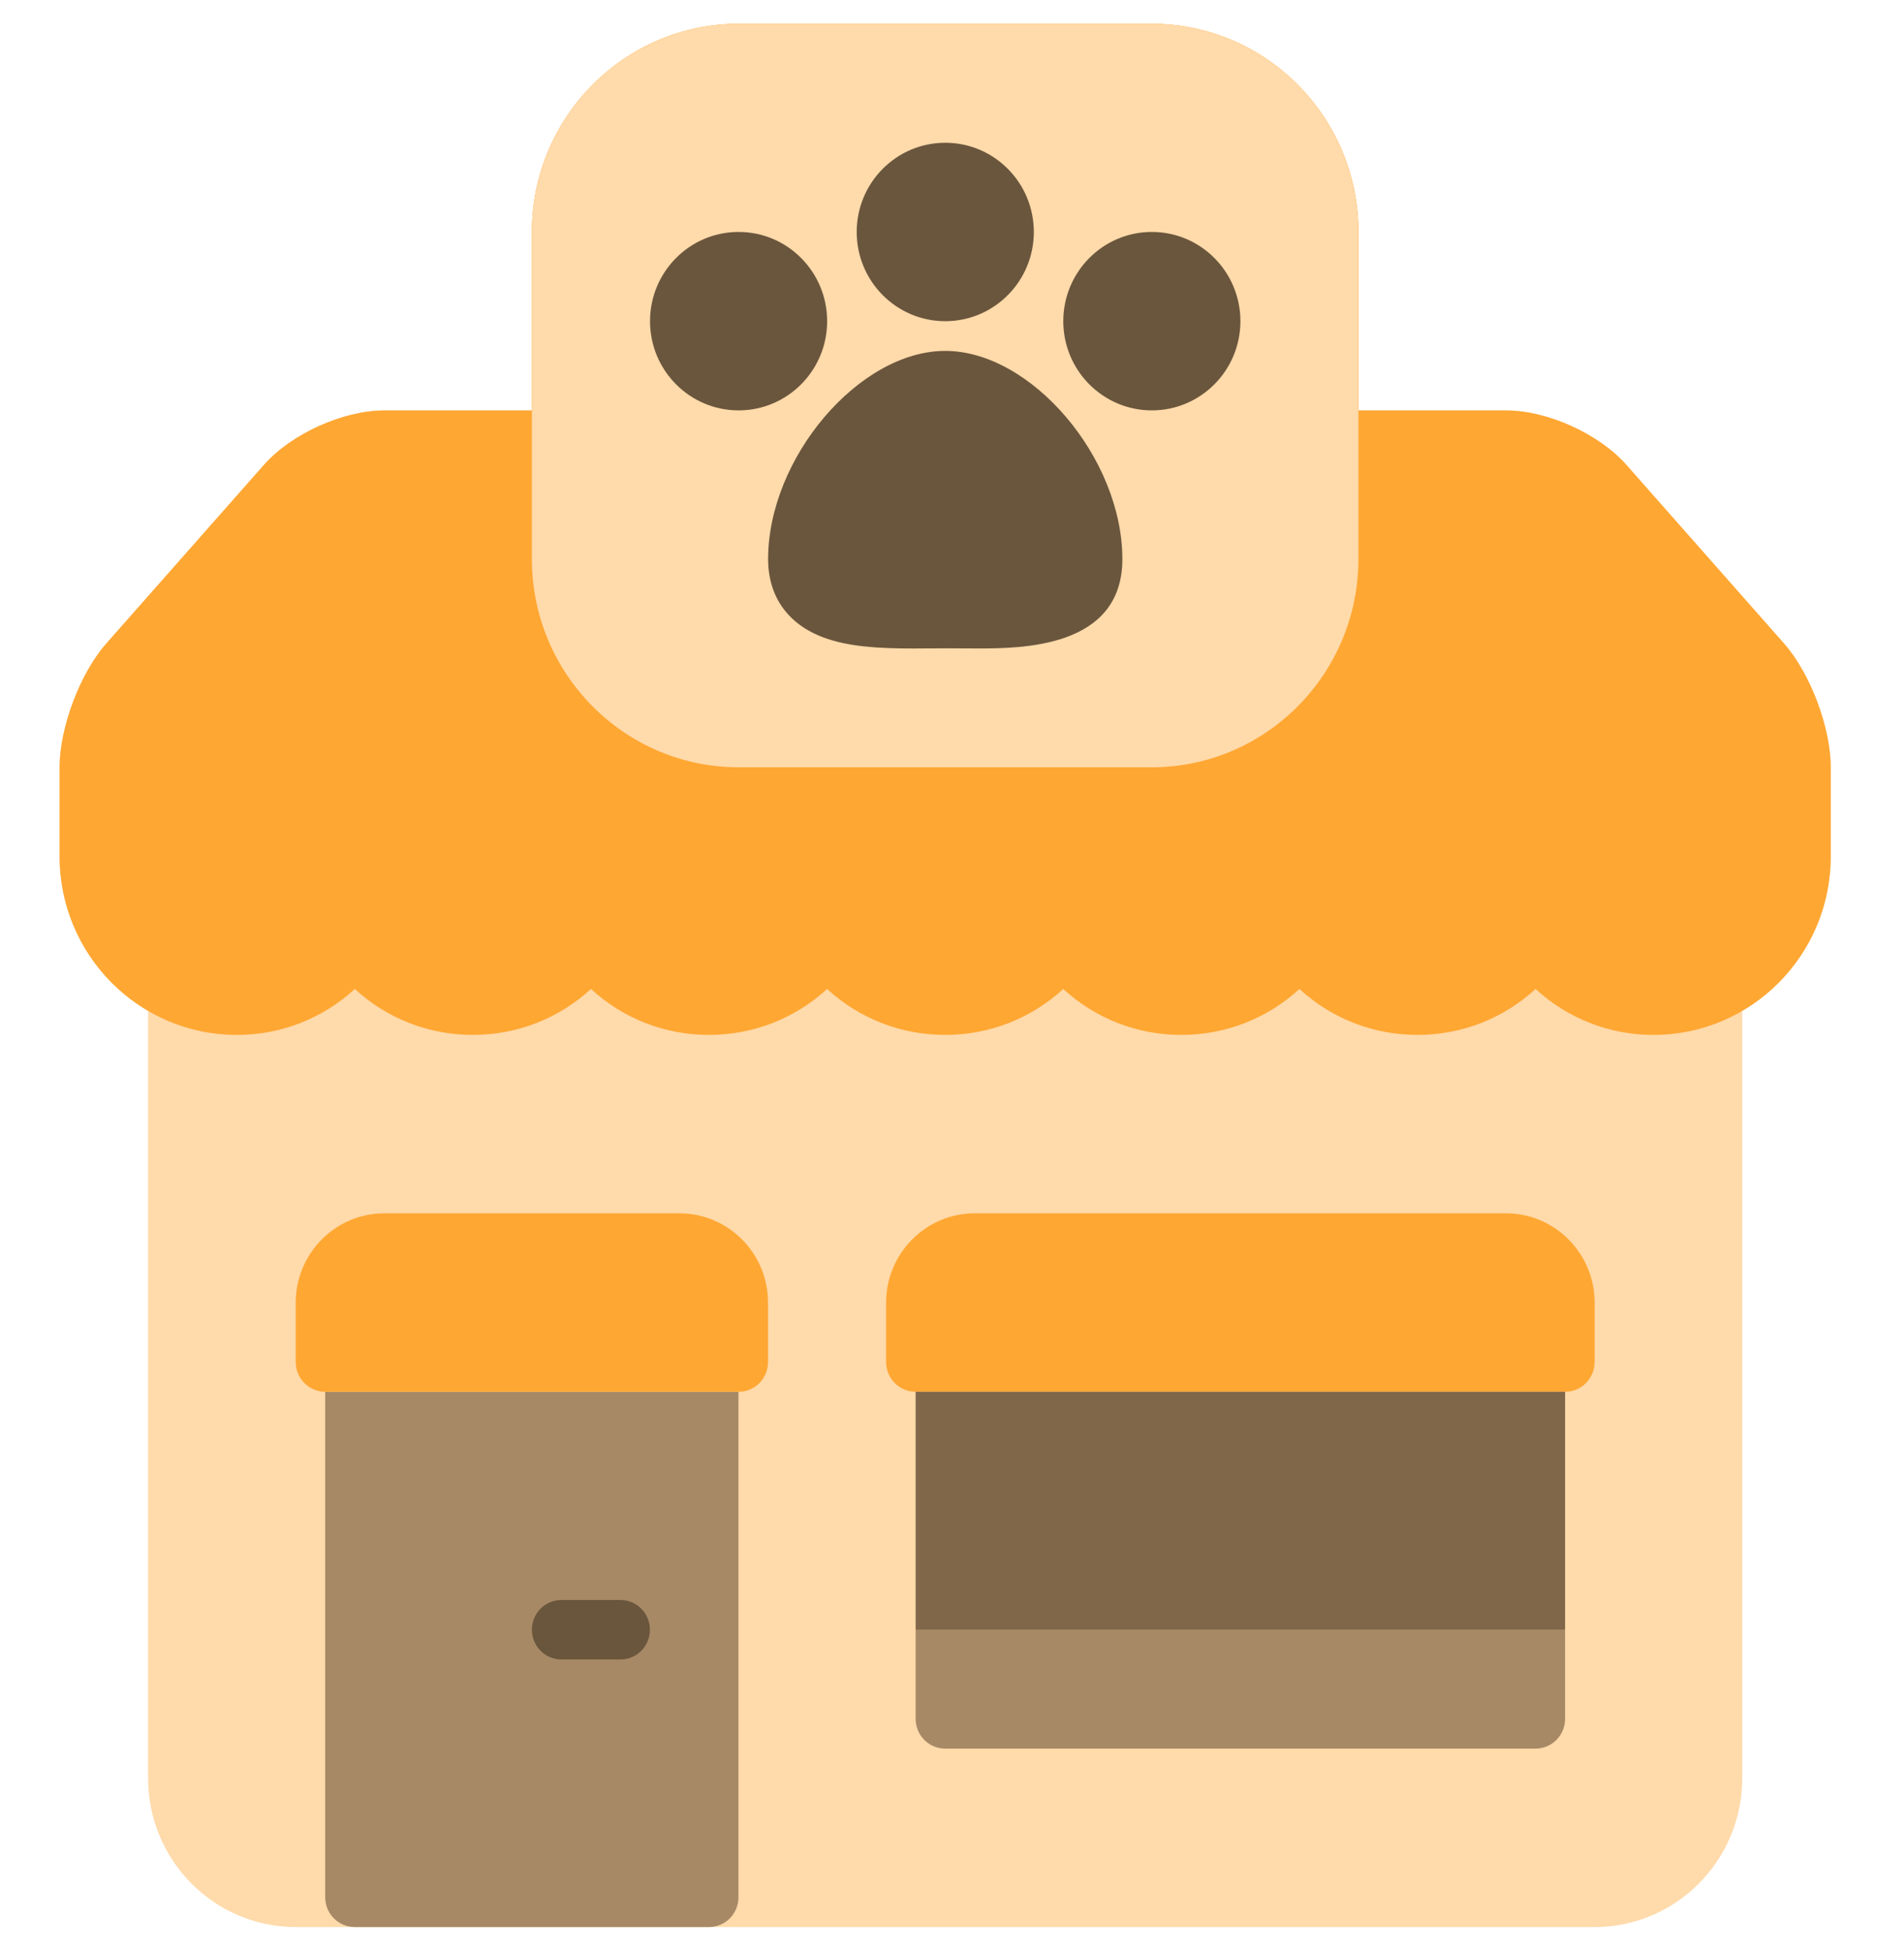 <svg width="40" height="41" viewBox="0 0 40 41" fill="none" xmlns="http://www.w3.org/2000/svg">
<g clip-path="url(#clip0_3566_22411)">
<path d="M37.481 13.515L34.167 9.761C33.592 9.11 32.505 8.619 31.64 8.619H28.539V4.872C28.539 2.461 26.591 0.5 24.198 0.5H15.515C13.122 0.5 11.174 2.461 11.174 4.872V8.619H8.074C7.208 8.619 6.121 9.11 5.546 9.761L2.232 13.515C1.682 14.138 1.252 15.28 1.252 16.113V17.986C1.252 18.643 1.425 19.289 1.751 19.858C2.078 20.427 2.547 20.899 3.112 21.228V37.346C3.112 39.068 4.503 40.468 6.213 40.468H33.5C35.21 40.468 36.601 39.068 36.601 37.346V21.228C37.166 20.899 37.636 20.427 37.962 19.858C38.289 19.289 38.461 18.643 38.461 17.986V16.113C38.461 15.28 38.031 14.138 37.481 13.515Z" fill="#FFDAAA"/>
<path d="M6.832 39.843C6.832 40.009 6.897 40.168 7.014 40.285C7.13 40.402 7.288 40.468 7.452 40.468H14.894C15.059 40.468 15.216 40.402 15.333 40.285C15.449 40.168 15.514 40.009 15.514 39.843V29.227H6.832V39.843Z" fill="#A78966"/>
<path d="M37.481 13.515L34.167 9.761C33.592 9.11 32.505 8.619 31.64 8.619H28.539V4.872C28.539 2.461 26.591 0.5 24.198 0.5H15.515C13.122 0.5 11.174 2.461 11.174 4.872V8.619H8.074C7.208 8.619 6.121 9.11 5.546 9.761L2.232 13.515C1.682 14.138 1.252 15.28 1.252 16.113V17.986C1.252 20.053 2.921 21.733 4.973 21.733C5.89 21.736 6.776 21.392 7.454 20.769C8.131 21.389 9.003 21.733 9.934 21.733C10.865 21.733 11.738 21.389 12.415 20.769C13.092 21.389 13.964 21.733 14.895 21.733C15.826 21.733 16.699 21.389 17.376 20.769C18.053 21.389 18.926 21.733 19.857 21.733C20.788 21.733 21.66 21.389 22.337 20.769C23.014 21.389 23.887 21.733 24.818 21.733C25.749 21.733 26.621 21.389 27.299 20.769C27.976 21.389 28.848 21.733 29.779 21.733C30.71 21.733 31.582 21.389 32.26 20.769C32.938 21.392 33.823 21.736 34.74 21.733C36.792 21.733 38.461 20.053 38.461 17.986V16.113C38.461 15.28 38.031 14.138 37.481 13.515Z" fill="#FFA733"/>
<path d="M24.197 0.5H15.515C13.121 0.5 11.174 2.461 11.174 4.872V11.741C11.174 14.152 13.121 16.113 15.515 16.113H24.197C26.591 16.113 28.538 14.152 28.538 11.741V4.872C28.538 2.461 26.591 0.5 24.197 0.5Z" fill="#FFDAAA"/>
<path d="M19.858 7.369C18.049 7.369 16.137 9.616 16.137 11.741C16.137 12.526 16.552 13.111 17.306 13.389C17.823 13.579 18.431 13.618 19.185 13.618L19.858 13.614L20.53 13.617C21.443 13.617 23.579 13.617 23.579 11.741C23.579 9.616 21.666 7.369 19.858 7.369Z" fill="#6A563D"/>
<path d="M15.517 8.618C16.544 8.618 17.377 7.779 17.377 6.745C17.377 5.71 16.544 4.871 15.517 4.871C14.489 4.871 13.656 5.71 13.656 6.745C13.656 7.779 14.489 8.618 15.517 8.618Z" fill="#6A563D"/>
<path d="M19.858 6.745C20.886 6.745 21.719 5.906 21.719 4.872C21.719 3.837 20.886 2.998 19.858 2.998C18.831 2.998 17.998 3.837 17.998 4.872C17.998 5.906 18.831 6.745 19.858 6.745Z" fill="#6A563D"/>
<path d="M24.198 8.618C25.226 8.618 26.059 7.779 26.059 6.745C26.059 5.71 25.226 4.871 24.198 4.871C23.171 4.871 22.338 5.71 22.338 6.745C22.338 7.779 23.171 8.618 24.198 8.618Z" fill="#6A563D"/>
<path d="M31.639 25.48H20.477C19.451 25.48 18.616 26.321 18.616 27.354V28.603C18.616 28.769 18.681 28.927 18.798 29.045C18.914 29.162 19.072 29.227 19.236 29.227H32.88C33.044 29.227 33.202 29.162 33.318 29.045C33.434 28.927 33.5 28.769 33.5 28.603V27.354C33.5 26.321 32.665 25.48 31.639 25.48ZM14.275 25.48H8.073C7.048 25.48 6.213 26.321 6.213 27.354V28.603C6.213 28.769 6.278 28.927 6.395 29.045C6.511 29.162 6.669 29.227 6.833 29.227H15.515C15.68 29.227 15.837 29.162 15.954 29.045C16.07 28.927 16.135 28.769 16.135 28.603V27.354C16.135 26.321 15.301 25.48 14.275 25.48Z" fill="#FFA733"/>
<path d="M13.034 34.849H11.794C11.63 34.849 11.472 34.783 11.355 34.666C11.239 34.549 11.174 34.39 11.174 34.224C11.174 34.059 11.239 33.9 11.355 33.782C11.472 33.665 11.63 33.6 11.794 33.6H13.034C13.199 33.6 13.357 33.665 13.473 33.782C13.589 33.9 13.654 34.059 13.654 34.224C13.654 34.39 13.589 34.549 13.473 34.666C13.357 34.783 13.199 34.849 13.034 34.849Z" fill="#6A563D"/>
<path d="M19.236 29.227H32.88V34.223H19.236V29.227Z" fill="#806749"/>
<path d="M19.236 36.096C19.236 36.262 19.302 36.421 19.418 36.538C19.534 36.655 19.692 36.721 19.857 36.721H32.26C32.424 36.721 32.582 36.655 32.698 36.538C32.814 36.421 32.88 36.262 32.88 36.096V34.223H19.236V36.096Z" fill="#A78966"/>
</g>
<defs>
<clipPath id="clip0_3566_22411">
<rect width="39.69" height="39.968" fill="white" transform="translate(0.012 0.5)"/>
</clipPath>
</defs>
</svg>
